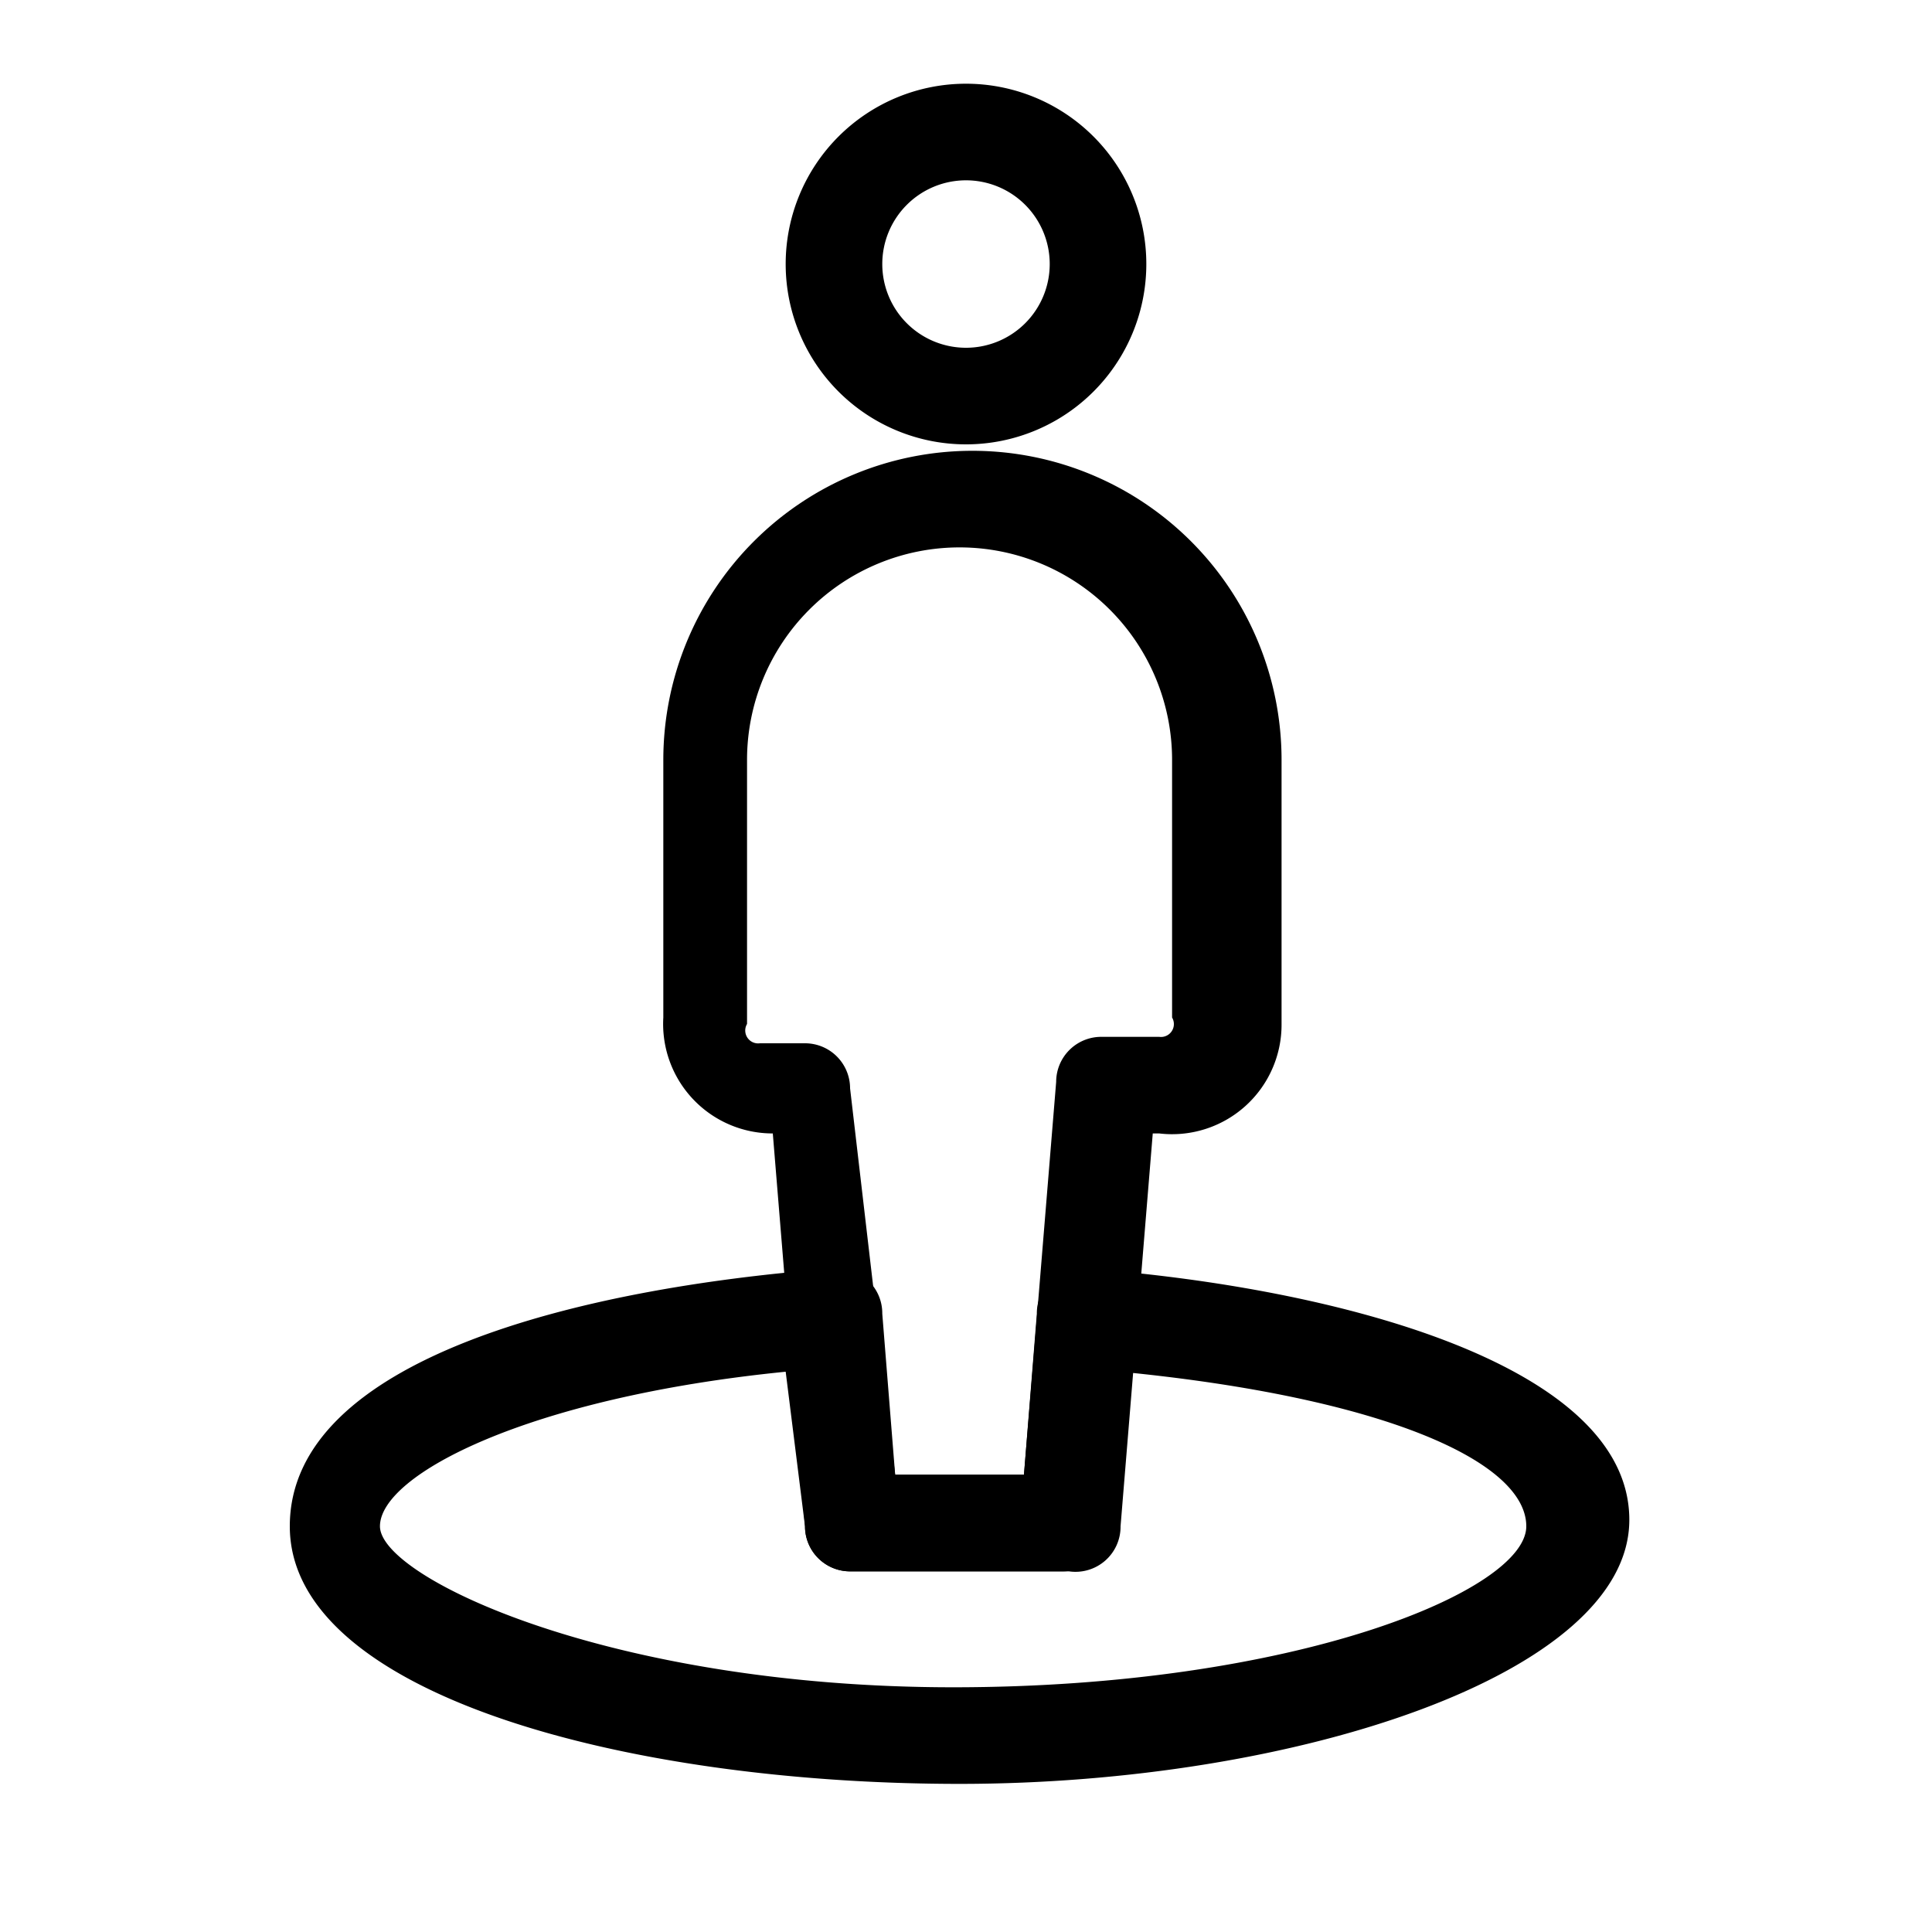 <svg id="레이어_2" data-name="레이어 2" xmlns="http://www.w3.org/2000/svg" width="30" height="30" viewBox="0 0 30 30"><title>대지 1</title><path d="M15,6.9a2.8,2.8,0,1,1,2.8-2.8A2.8,2.8,0,0,1,15,6.9Zm0-4.1a1.3,1.3,0,1,0,1.3,1.3A1.3,1.3,0,0,0,15,2.8Z"/><path d="M14.9,27.7c-5.2,0-10.4-1.4-10.4-4S9,20,12.9,19.7a.7.7,0,0,1,.8.7l.2,2.5h2l.2-2.5a.7.7,0,0,1,.8-.7c3.9.3,8.4,1.5,8.4,3.9S20.1,27.7,14.9,27.7Zm-2.7-6.4c-4,.4-6.3,1.6-6.3,2.4s3.6,2.5,8.9,2.5,8.9-1.5,8.9-2.5-2.2-2-6.3-2.4l-.2,2.4a.7.7,0,0,1-.7.7H13.2a.7.7,0,0,1-.7-.7Z"/><path d="M16.6,24.4H13.2a.7.7,0,0,1-.7-.7l-.5-6.1a1.7,1.7,0,0,1-1.7-1.8V11.8a4.8,4.8,0,0,1,9.6,0v4.1A1.7,1.7,0,0,1,18,17.6h-.1l-.5,6.1A.7.7,0,0,1,16.6,24.4Zm-2.7-1.5h2l.5-6.1a.7.7,0,0,1,.7-.7H18a.2.2,0,0,0,.2-.3V11.8a3.3,3.3,0,0,0-6.6,0v4.1a.2.2,0,0,0,.2.3h.7a.7.7,0,0,1,.7.7Z"/></svg>